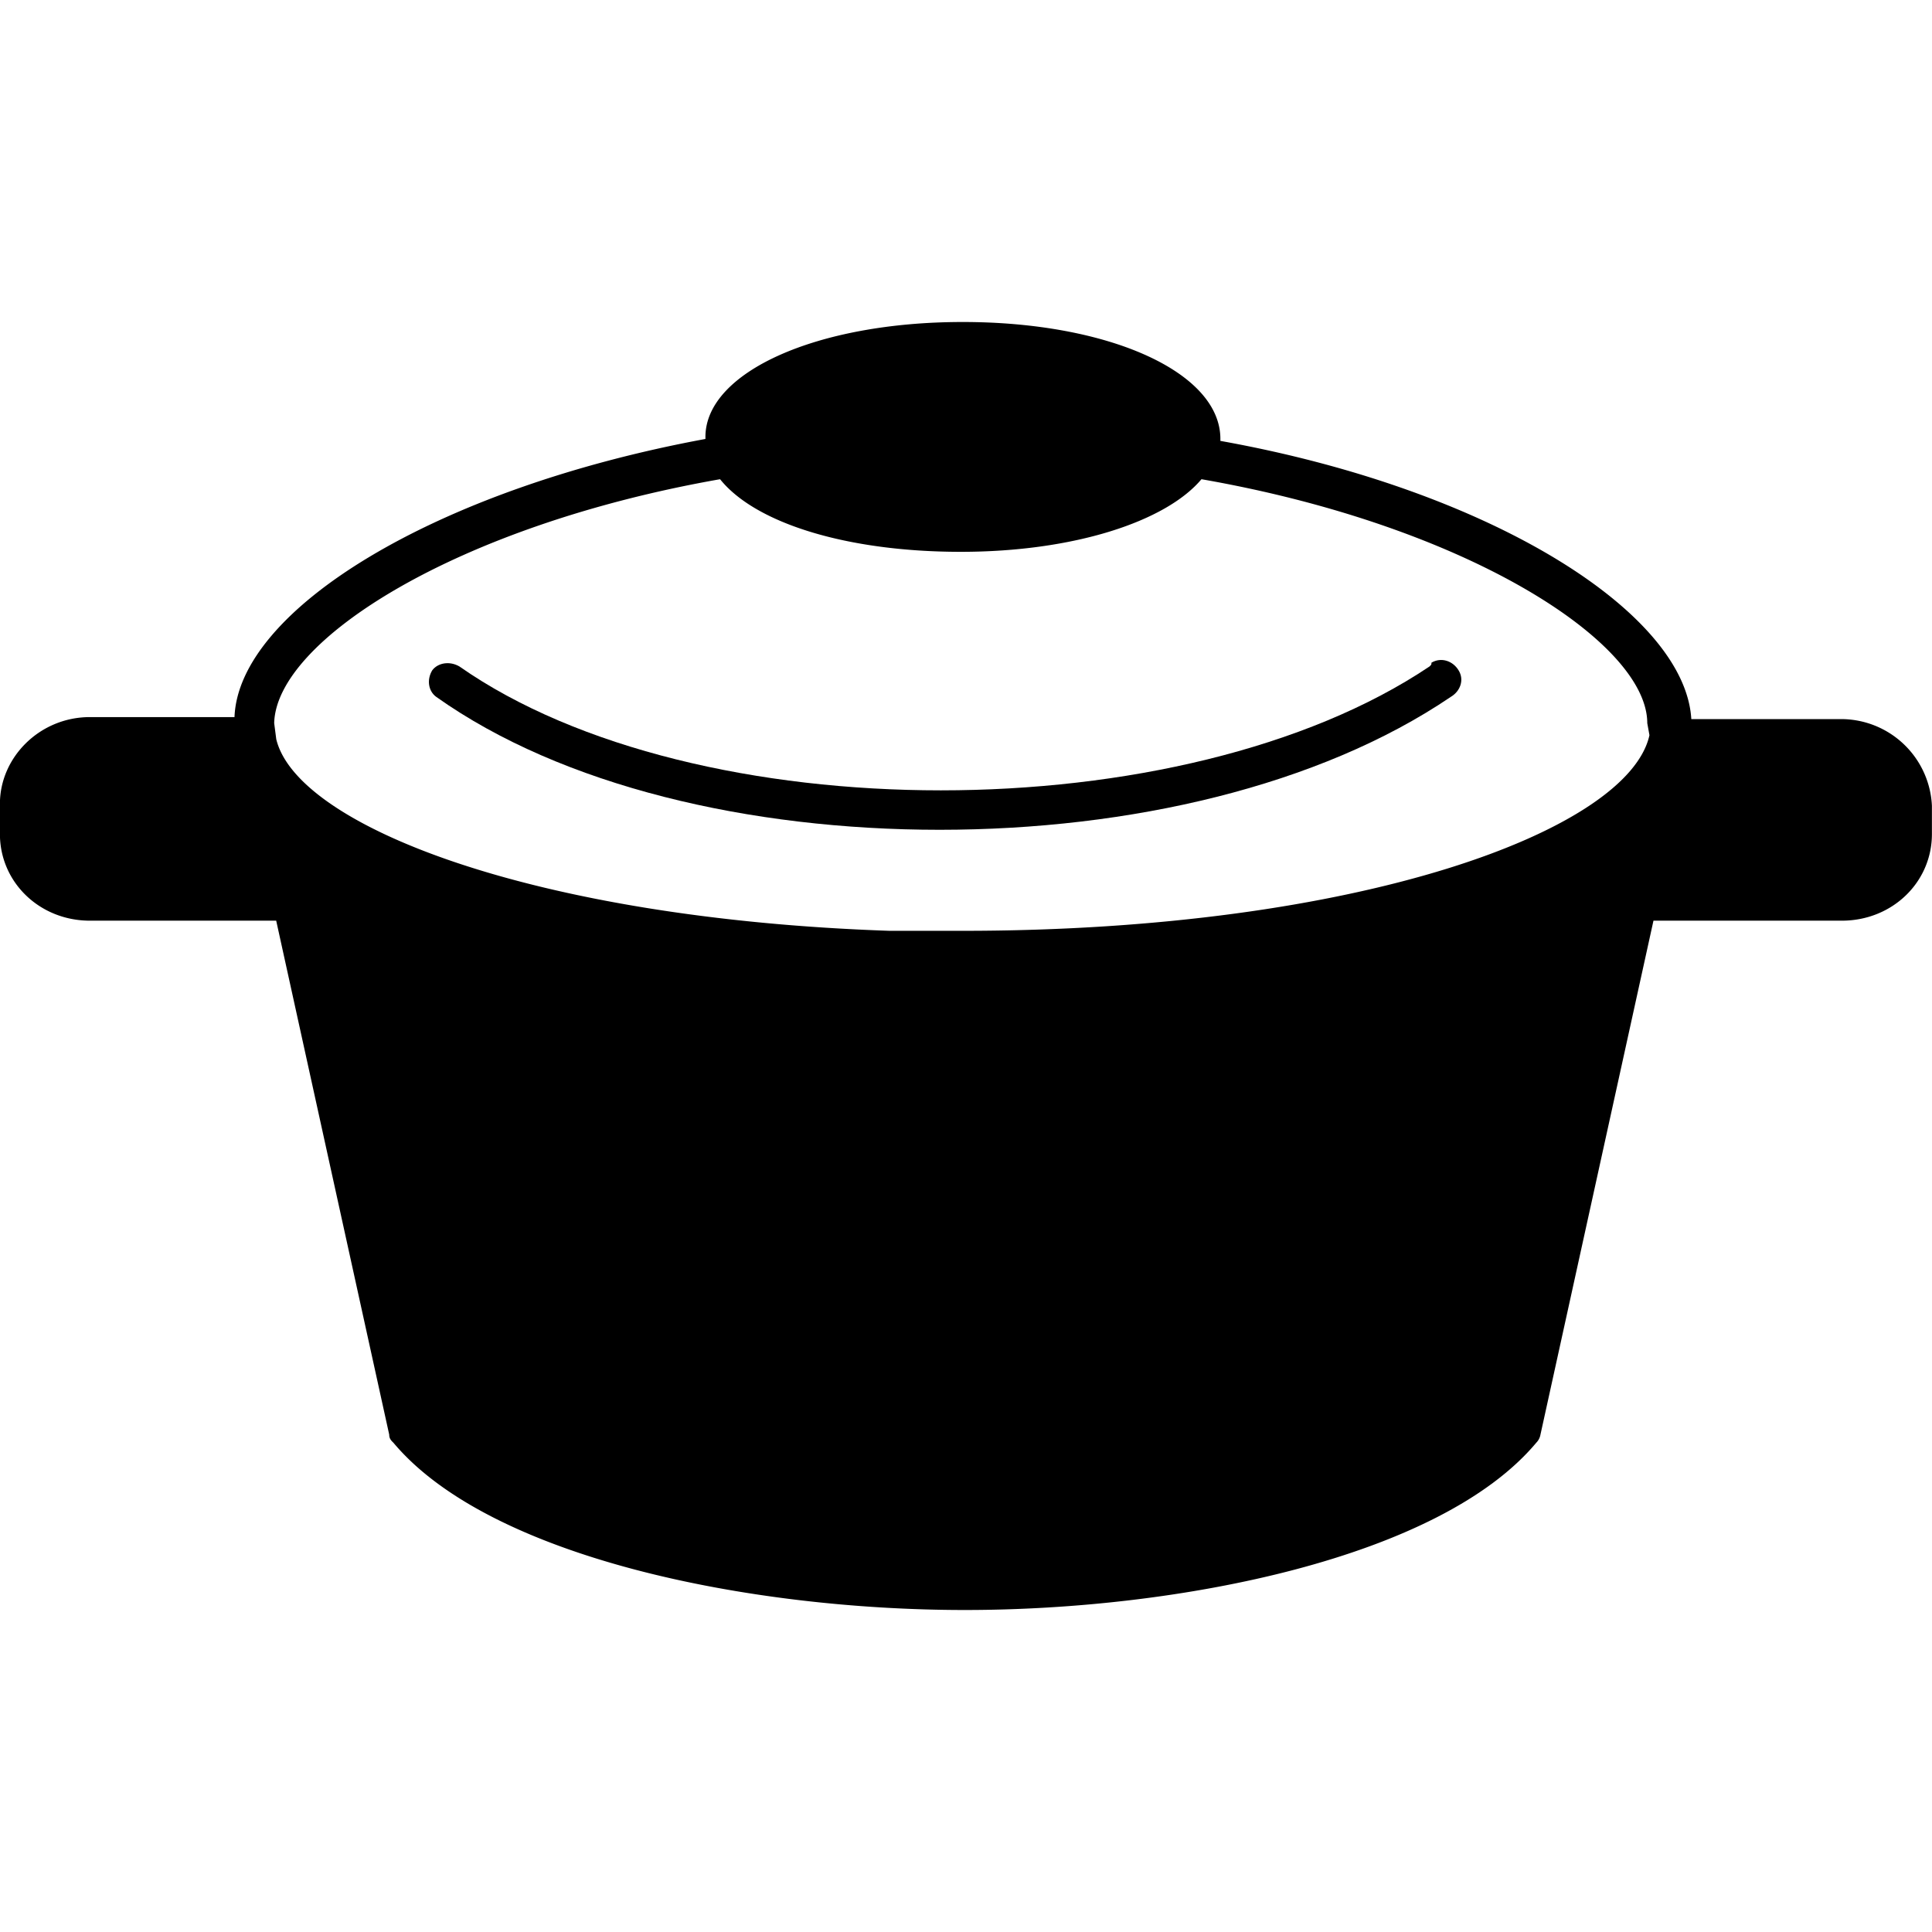 <svg xmlns="http://www.w3.org/2000/svg" width="24" height="24" viewBox="0 0 24 24">
  <path 
    d="M22.856 51.219H21.01c-.078-1.327-2.497-2.855-5.85-3.456v-.025c0-.826-1.379-1.452-3.2-1.452-1.82 0-3.197.626-3.197 1.428v.025c-3.38.625-5.799 2.128-5.85 3.455H1.117c-.624 0-1.118.5-1.118 1.077v.375c0 .601.494 1.077 1.118 1.077h2.314l1.404 6.385c0 .05.026.075.052.1 1.196 1.427 4.42 2.078 7.099 2.078 2.678 0 5.902-.65 7.098-2.078a.188.188 0 0 0 .052-.1l1.404-6.385h2.34c.625 0 1.119-.476 1.119-1.077v-.35a1.13 1.13 0 0 0-1.144-1.077zm-2.366.2c-.26 1.177-3.589 2.43-8.53 2.43h-.91c-4.42-.151-7.358-1.303-7.618-2.38l-.026-.2c.026-1.027 2.262-2.454 5.539-3.03.442.551 1.586.902 2.99.902 1.404 0 2.548-.376 2.99-.902 3.302.576 5.538 2.028 5.538 3.03z" 
    transform="translate(0 -42.286)"
  />
  <path 
    d="M17.758 50.565c-3.055 2.052-9.117 2.052-12.051 0-.12-.07-.265-.047-.337.047-.072.118-.048.26.048.33 1.563 1.11 3.897 1.652 6.254 1.652 2.358 0 4.715-.543 6.35-1.651.12-.071.17-.213.097-.33-.072-.119-.217-.166-.337-.095 0 .024 0 .024-.024.047zm0 0c-3.055 2.052-9.117 2.052-12.051 0-.12-.07-.265-.047-.337.047-.072.118-.048.26.048.33 1.563 1.11 3.897 1.652 6.254 1.652 2.358 0 4.715-.543 6.35-1.651.12-.071.17-.213.097-.33-.072-.119-.217-.166-.337-.095 0 .024 0 .024-.024.047z" 
    transform="translate(0 -42.286)"/>
</svg>
